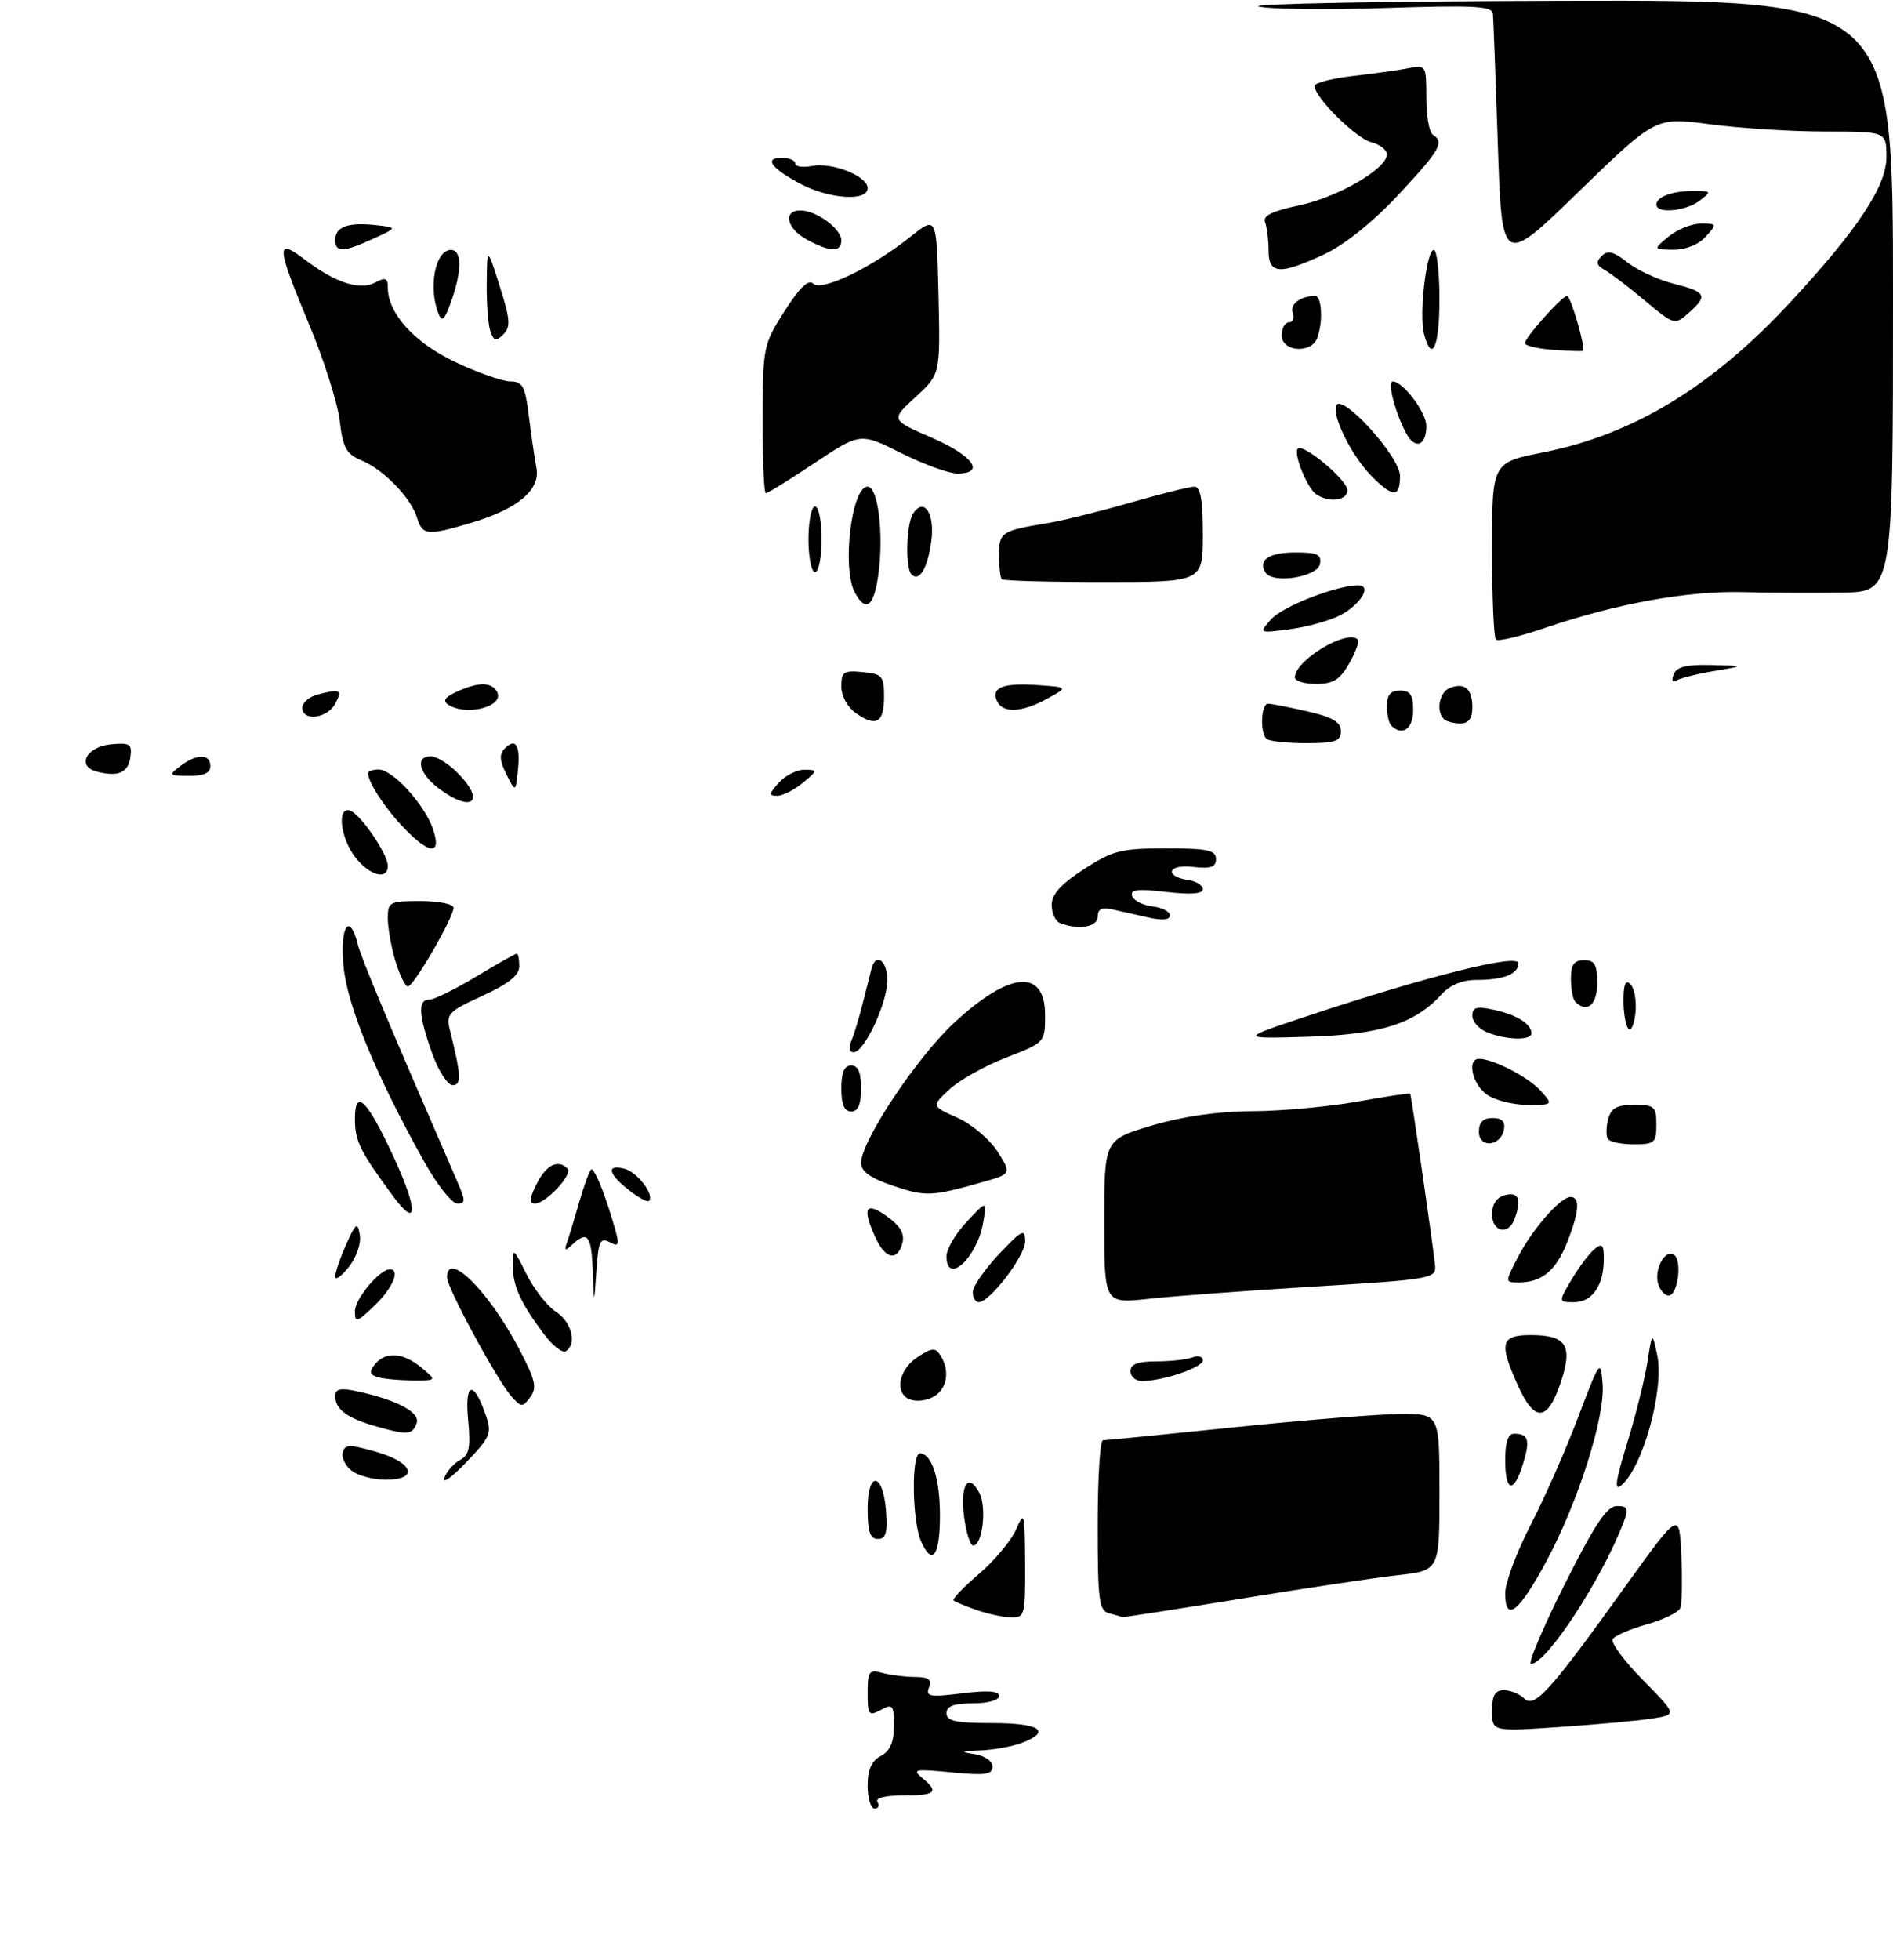 <?xml version="1.0" encoding="UTF-8" standalone="no"?>
<!DOCTYPE svg PUBLIC "-//W3C//DTD SVG 1.1//EN" "http://www.w3.org/Graphics/SVG/1.1/DTD/svg11.dtd" >
<svg xmlns="http://www.w3.org/2000/svg" xmlns:xlink="http://www.w3.org/1999/xlink" version="1.1" viewBox="0 0 288 298">
 <g >
 <path fill="currentColor"
d=" M 132.00 271.54 C 132.00 269.09 132.59 267.75 134.00 267.00 C 135.42 266.24 136.00 264.91 136.00 262.43 C 136.00 259.24 135.82 259.02 134.00 260.00 C 132.17 260.98 132.00 260.76 132.00 257.42 C 132.00 254.12 132.22 253.82 134.25 254.37 C 135.49 254.70 137.72 254.98 139.22 254.99 C 141.29 255.00 141.79 255.38 141.33 256.59 C 140.80 257.97 141.44 258.09 146.36 257.47 C 150.26 256.99 152.00 257.11 152.00 257.88 C 152.00 258.52 150.28 259.00 148.00 259.00 C 145.11 259.00 144.00 259.42 144.00 260.50 C 144.00 261.69 145.44 262.00 151.00 262.00 C 158.24 262.00 160.08 263.26 155.43 265.02 C 154.02 265.56 151.21 266.07 149.18 266.15 C 146.17 266.27 146.00 266.37 148.25 266.72 C 149.83 266.96 151.00 267.77 151.00 268.62 C 151.00 269.83 149.88 269.99 144.75 269.49 C 139.25 268.95 138.71 269.04 140.25 270.30 C 142.93 272.48 142.40 273.00 137.44 273.00 C 134.66 273.00 133.12 273.39 133.50 274.00 C 133.84 274.55 133.64 275.00 133.06 275.00 C 132.48 275.00 132.00 273.44 132.00 271.54 Z  M 227.00 260.14 C 227.00 257.78 227.45 257.00 228.80 257.00 C 229.79 257.00 231.18 257.56 231.88 258.25 C 233.46 259.79 235.74 257.28 247.33 241.14 C 255.50 229.78 255.50 229.78 255.80 236.54 C 255.96 240.26 255.89 243.84 255.64 244.50 C 255.39 245.15 253.10 246.27 250.57 246.98 C 248.03 247.69 245.68 248.71 245.35 249.23 C 245.03 249.76 247.10 252.56 249.96 255.46 C 255.15 260.72 255.15 260.72 251.33 261.31 C 249.22 261.64 242.89 262.22 237.25 262.60 C 227.00 263.29 227.00 263.29 227.00 260.14 Z  M 238.00 241.00 C 242.63 231.77 244.47 229.00 245.98 229.00 C 247.66 229.00 247.81 229.37 247.02 231.44 C 243.75 240.05 235.28 253.00 232.93 253.00 C 232.41 253.00 234.69 247.60 238.00 241.00 Z  M 148.50 244.78 C 146.85 244.20 145.31 243.56 145.08 243.36 C 144.84 243.15 146.59 241.33 148.95 239.31 C 151.32 237.28 153.85 234.25 154.59 232.56 C 155.84 229.68 155.92 229.99 155.96 237.75 C 156.00 245.67 155.91 246.00 153.75 245.92 C 152.51 245.88 150.15 245.37 148.50 244.78 Z  M 168.75 245.31 C 167.20 244.90 167.00 243.40 167.00 231.93 C 167.00 224.82 167.36 219.00 167.79 219.00 C 168.23 219.00 177.32 218.10 188.00 217.00 C 198.68 215.90 210.02 215.00 213.21 215.00 C 219.00 215.00 219.00 215.00 219.00 226.90 C 219.00 238.80 219.00 238.80 212.75 239.50 C 209.31 239.89 198.50 241.50 188.73 243.10 C 178.95 244.69 170.85 245.95 170.73 245.88 C 170.60 245.82 169.71 245.56 168.75 245.31 Z  M 229.00 242.26 C 229.00 240.66 230.74 235.99 232.86 231.89 C 234.99 227.78 238.25 220.39 240.11 215.46 C 243.40 206.78 243.51 206.62 243.82 210.41 C 244.23 215.42 240.10 228.42 235.24 237.44 C 231.07 245.18 229.00 246.78 229.00 242.26 Z  M 140.15 234.42 C 138.76 231.37 138.62 221.00 139.96 221.00 C 141.76 221.00 143.00 224.84 143.00 230.38 C 143.00 236.56 141.86 238.18 140.15 234.42 Z  M 146.69 230.75 C 146.03 225.85 147.28 223.78 148.97 226.95 C 150.16 229.16 149.49 235.00 148.05 235.00 C 147.62 235.00 147.01 233.09 146.69 230.75 Z  M 132.00 229.42 C 132.00 223.51 134.37 223.86 134.81 229.83 C 135.05 233.07 134.77 234.00 133.56 234.00 C 132.37 234.00 132.00 232.90 132.00 229.42 Z  M 247.55 219.44 C 248.85 215.24 250.23 209.70 250.63 207.15 C 251.36 202.50 251.36 202.50 252.12 206.00 C 253.24 211.17 249.95 223.14 246.65 225.87 C 245.56 226.78 245.79 225.15 247.55 219.44 Z  M 67.60 224.72 C 67.95 223.74 69.02 222.53 69.97 222.01 C 71.39 221.25 71.62 220.13 71.22 215.89 C 70.67 210.19 72.03 209.77 73.87 215.07 C 74.87 217.92 74.66 218.44 70.96 222.32 C 68.77 224.62 67.26 225.70 67.60 224.72 Z  M 229.00 222.00 C 229.00 219.33 229.44 218.00 230.33 218.00 C 232.54 218.00 232.83 218.94 231.72 222.56 C 230.30 227.18 229.00 226.91 229.00 222.00 Z  M 53.58 223.68 C 52.59 222.96 51.94 221.70 52.14 220.89 C 52.45 219.60 53.12 219.58 57.25 220.76 C 62.90 222.37 63.79 225.00 58.69 225.00 C 56.87 225.00 54.57 224.41 53.58 223.68 Z  M 57.00 216.82 C 52.80 215.62 51.00 214.26 51.00 212.30 C 51.00 211.18 51.75 211.00 54.25 211.53 C 60.42 212.85 64.02 214.79 63.38 216.44 C 62.71 218.20 61.97 218.24 57.00 216.82 Z  M 230.97 210.75 C 228.01 204.22 228.31 203.00 232.88 203.00 C 238.36 203.00 239.35 204.61 237.40 210.34 C 235.42 216.16 233.48 216.28 230.97 210.75 Z  M 77.80 212.32 C 75.66 209.92 68.03 195.85 68.01 194.25 C 67.97 190.05 74.17 196.10 78.78 204.74 C 81.44 209.74 81.75 210.96 80.69 212.41 C 79.50 214.03 79.34 214.03 77.80 212.32 Z  M 137.67 212.33 C 136.20 210.87 137.14 207.96 139.59 206.35 C 141.79 204.91 142.30 204.87 143.07 206.08 C 144.33 208.06 144.22 210.38 142.80 211.80 C 141.49 213.11 138.73 213.39 137.67 212.33 Z  M 57.21 209.32 C 56.22 208.93 56.19 208.48 57.08 207.40 C 58.71 205.44 61.36 205.65 64.14 207.97 C 66.50 209.93 66.50 209.93 62.50 209.89 C 60.30 209.86 57.92 209.61 57.21 209.32 Z  M 172.00 208.50 C 172.00 207.42 173.10 207.00 175.92 207.00 C 178.07 207.00 180.55 206.73 181.42 206.39 C 182.29 206.06 183.00 206.26 183.00 206.85 C 183.00 207.92 176.94 209.98 173.75 209.99 C 172.79 210.00 172.00 209.32 172.00 208.50 Z  M 82.69 202.77 C 79.13 198.00 78.00 195.48 78.00 192.32 C 78.00 189.67 78.12 189.75 80.07 193.68 C 81.21 195.98 83.23 198.58 84.57 199.45 C 87.00 201.05 87.83 204.37 86.07 205.46 C 85.55 205.78 84.03 204.57 82.69 202.77 Z  M 54.00 199.36 C 54.00 197.50 57.76 193.00 59.31 193.00 C 60.96 193.00 59.76 195.86 57.00 198.50 C 54.28 201.11 54.00 201.19 54.00 199.36 Z  M 90.18 193.25 C 89.99 187.85 89.39 187.08 87.05 189.25 C 85.96 190.27 85.81 190.19 86.28 188.85 C 86.60 187.95 87.42 185.25 88.10 182.85 C 88.78 180.46 89.60 178.20 89.92 177.83 C 90.24 177.46 91.42 180.01 92.54 183.50 C 94.40 189.30 94.42 189.76 92.84 188.91 C 91.31 188.10 91.06 188.62 90.74 193.24 C 90.37 198.50 90.37 198.50 90.18 193.25 Z  M 148.00 196.46 C 148.00 195.61 149.79 193.03 151.97 190.71 C 155.49 186.99 155.95 186.76 155.97 188.72 C 156.00 190.92 150.60 198.00 148.90 198.00 C 148.40 198.00 148.00 197.31 148.00 196.46 Z  M 168.00 185.76 C 168.00 173.29 168.00 173.29 175.25 171.14 C 179.95 169.75 185.31 168.98 190.50 168.96 C 194.90 168.94 202.08 168.29 206.46 167.51 C 210.84 166.73 214.48 166.18 214.55 166.30 C 214.73 166.62 218.16 190.27 218.34 192.50 C 218.49 194.40 217.55 194.56 200.00 195.62 C 189.82 196.24 178.46 197.08 174.75 197.49 C 168.00 198.23 168.00 198.23 168.00 185.76 Z  M 239.09 194.58 C 240.20 192.70 241.76 190.62 242.55 189.96 C 243.75 188.96 244.00 189.21 244.00 191.44 C 244.00 195.45 242.25 198.00 239.50 198.00 C 237.07 198.00 237.07 198.00 239.09 194.58 Z  M 252.34 195.44 C 251.52 193.30 253.22 189.87 254.66 190.78 C 255.97 191.60 255.27 197.00 253.85 197.00 C 253.35 197.00 252.67 196.30 252.34 195.44 Z  M 51.00 194.10 C 51.00 193.46 51.75 191.26 52.67 189.22 C 54.15 185.93 54.39 185.76 54.74 187.75 C 54.97 189.03 54.25 191.14 53.07 192.64 C 51.93 194.09 51.00 194.74 51.00 194.10 Z  M 230.88 191.25 C 233.07 186.96 237.40 182.00 238.95 182.00 C 240.44 182.00 240.25 184.33 238.38 189.01 C 236.68 193.25 234.54 195.00 231.05 195.00 C 228.96 195.00 228.96 195.00 230.88 191.25 Z  M 144.00 191.02 C 144.00 189.92 145.39 187.56 147.08 185.77 C 150.16 182.50 150.16 182.50 149.57 185.93 C 148.65 191.27 144.00 195.51 144.00 191.02 Z  M 133.25 188.29 C 131.11 183.69 131.65 182.61 134.91 184.93 C 136.97 186.40 137.66 187.58 137.29 189.00 C 136.56 191.80 134.73 191.48 133.25 188.29 Z  M 227.00 184.62 C 227.00 183.07 227.71 182.05 229.00 181.71 C 231.07 181.17 231.54 182.43 230.39 185.42 C 229.45 187.88 227.00 187.31 227.00 184.62 Z  M 59.84 181.93 C 54.79 175.09 54.00 173.50 54.00 170.16 C 54.00 165.36 55.88 167.22 59.93 176.01 C 63.62 184.01 63.58 186.99 59.84 181.93 Z  M 64.59 176.73 C 57.19 163.50 52.80 152.86 52.26 146.88 C 51.70 140.80 53.18 138.60 54.44 143.61 C 54.99 145.79 59.03 155.41 69.61 179.75 C 70.84 182.58 70.84 183.00 69.56 183.00 C 68.76 183.00 66.52 180.18 64.59 176.73 Z  M 81.65 180.00 C 83.08 177.13 84.90 176.23 86.34 177.68 C 87.20 178.54 83.06 183.00 81.40 183.00 C 80.46 183.00 80.52 182.27 81.65 180.00 Z  M 95.65 180.94 C 92.49 178.46 92.21 176.98 95.03 177.72 C 96.98 178.23 99.62 181.71 98.73 182.60 C 98.50 182.84 97.11 182.09 95.65 180.94 Z  M 135.75 180.26 C 132.43 179.13 131.00 178.11 131.00 176.84 C 131.00 173.53 139.42 160.85 145.16 155.52 C 153.62 147.67 159.00 147.22 159.00 154.36 C 159.00 158.50 158.98 158.52 153.10 160.80 C 149.85 162.06 145.96 164.23 144.45 165.64 C 141.70 168.19 141.70 168.19 145.67 169.96 C 147.86 170.94 150.60 173.26 151.78 175.12 C 153.92 178.50 153.92 178.50 149.21 179.82 C 141.71 181.94 140.76 181.97 135.75 180.26 Z  M 225.00 172.07 C 225.00 170.64 225.64 170.00 227.07 170.00 C 228.50 170.00 229.04 170.54 228.81 171.74 C 228.31 174.35 225.00 174.64 225.00 172.07 Z  M 244.61 173.17 C 244.33 172.72 244.35 171.37 244.66 170.17 C 245.11 168.48 245.98 168.00 248.62 168.00 C 251.71 168.00 252.00 168.26 252.00 171.00 C 252.00 173.75 251.72 174.00 248.56 174.00 C 246.67 174.00 244.89 173.63 244.61 173.17 Z  M 128.00 165.50 C 128.00 163.06 128.45 162.00 129.50 162.00 C 130.55 162.00 131.00 163.06 131.00 165.50 C 131.00 167.94 130.55 169.00 129.50 169.00 C 128.45 169.00 128.00 167.94 128.00 165.50 Z  M 226.22 166.44 C 223.98 164.87 223.13 161.00 225.03 161.00 C 227.17 161.00 232.57 163.80 234.40 165.86 C 236.31 168.00 236.31 168.00 232.38 168.00 C 230.21 168.00 227.44 167.30 226.22 166.44 Z  M 65.73 160.12 C 63.66 154.28 63.54 152.00 65.31 152.00 C 66.03 152.00 69.23 150.43 72.43 148.50 C 75.63 146.57 78.41 145.00 78.62 145.00 C 78.83 145.00 79.00 145.87 79.00 146.93 C 79.00 148.29 77.37 149.60 73.39 151.42 C 68.22 153.79 67.83 154.20 68.44 156.61 C 70.17 163.52 70.25 165.00 68.86 165.00 C 68.10 165.00 66.69 162.80 65.73 160.12 Z  M 129.53 158.25 C 129.94 157.29 130.72 154.70 131.27 152.50 C 131.82 150.30 132.42 147.94 132.60 147.25 C 133.26 144.77 135.00 146.07 135.00 149.04 C 135.00 152.52 131.50 160.00 129.87 160.00 C 129.22 160.00 129.08 159.30 129.53 158.25 Z  M 199.00 154.46 C 217.18 148.42 231.00 144.96 231.00 146.46 C 231.00 148.12 228.78 149.00 224.57 149.00 C 222.52 149.00 220.60 149.78 219.40 151.11 C 215.30 155.65 210.11 157.31 199.00 157.64 C 188.50 157.95 188.50 157.95 199.00 154.46 Z  M 226.25 156.97 C 225.01 156.47 224.00 155.34 224.00 154.45 C 224.00 153.16 224.64 152.98 227.25 153.54 C 230.73 154.28 233.00 155.70 233.00 157.12 C 233.00 158.24 229.19 158.15 226.25 156.97 Z  M 247.75 156.43 C 247.34 156.01 247.00 154.08 247.00 152.13 C 247.00 149.62 247.31 148.91 248.07 149.67 C 248.66 150.26 249.00 152.20 248.82 153.97 C 248.65 155.74 248.16 156.85 247.75 156.43 Z  M 239.67 152.33 C 239.30 151.97 239.00 150.39 239.00 148.83 C 239.00 146.67 239.47 146.00 241.00 146.00 C 242.62 146.00 243.00 146.67 243.00 149.50 C 243.00 152.79 241.45 154.11 239.67 152.33 Z  M 60.16 146.13 C 59.52 144.01 59.00 141.08 59.00 139.63 C 59.00 137.14 59.27 137.00 64.00 137.00 C 66.75 137.00 69.00 137.46 69.00 138.02 C 69.00 139.52 62.93 150.00 62.06 150.00 C 61.65 150.00 60.80 148.26 60.16 146.13 Z  M 161.25 140.34 C 160.56 140.06 160.00 138.82 160.00 137.59 C 160.00 135.99 161.43 134.41 164.89 132.17 C 169.29 129.32 170.54 129.00 177.39 129.00 C 183.72 129.00 185.00 129.27 185.00 130.61 C 185.00 131.86 184.22 132.13 181.48 131.81 C 177.67 131.36 177.05 133.26 180.83 133.82 C 182.02 134.00 183.00 134.62 183.00 135.21 C 183.00 135.92 181.12 136.05 177.41 135.62 C 173.12 135.11 171.92 135.26 172.24 136.23 C 172.47 136.93 173.86 137.64 175.33 137.82 C 176.80 137.99 178.00 138.61 178.00 139.19 C 178.00 139.87 176.83 139.99 174.75 139.52 C 172.96 139.12 170.49 138.56 169.25 138.28 C 167.63 137.91 167.00 138.22 167.00 139.38 C 167.00 140.97 164.04 141.46 161.25 140.34 Z  M 54.07 130.37 C 51.78 127.45 51.22 122.58 53.25 123.24 C 54.83 123.76 59.00 129.85 59.00 131.65 C 59.00 133.88 56.28 133.18 54.07 130.37 Z  M 61.32 125.75 C 58.48 122.76 56.00 118.93 56.00 117.57 C 56.00 117.25 56.72 117.00 57.60 117.00 C 59.73 117.00 64.55 122.26 65.85 126.00 C 67.28 130.10 65.33 129.99 61.32 125.75 Z  M 66.75 119.88 C 63.75 117.64 63.09 115.00 65.55 115.00 C 66.40 115.00 68.20 116.10 69.55 117.45 C 73.97 121.88 71.87 123.71 66.75 119.88 Z  M 118.50 119.00 C 119.50 117.90 121.25 117.01 122.40 117.03 C 124.44 117.07 124.44 117.12 122.14 119.03 C 120.84 120.11 119.08 121.00 118.23 121.00 C 116.93 121.00 116.97 120.69 118.50 119.00 Z  M 77.04 117.72 C 75.99 115.62 75.94 114.66 76.81 113.79 C 78.48 112.12 79.19 113.32 78.79 117.15 C 78.43 120.50 78.43 120.50 77.04 117.72 Z  M 14.69 117.31 C 11.62 116.49 13.15 113.54 16.84 113.18 C 19.81 112.90 20.12 113.11 19.83 115.17 C 19.49 117.52 17.94 118.17 14.69 117.31 Z  M 27.44 116.47 C 29.94 114.58 32.00 114.59 32.00 116.50 C 32.00 117.53 30.99 117.99 28.75 117.97 C 25.68 117.94 25.61 117.86 27.44 116.47 Z  M 192.67 112.33 C 191.66 111.33 191.87 107.00 192.92 107.00 C 193.43 107.00 196.13 107.53 198.92 108.17 C 202.75 109.05 204.00 109.79 204.00 111.17 C 204.00 112.71 203.17 113.00 198.67 113.00 C 195.73 113.00 193.03 112.70 192.67 112.33 Z  M 211.67 110.33 C 211.30 109.97 211.00 108.62 211.00 107.33 C 211.00 105.67 211.57 105.00 213.00 105.00 C 214.56 105.00 215.00 105.67 215.00 108.00 C 215.00 110.82 213.33 111.99 211.67 110.33 Z  M 130.23 108.45 C 128.93 107.54 128.00 105.84 128.00 104.38 C 128.00 102.15 128.36 101.91 131.25 102.19 C 134.22 102.47 134.50 102.79 134.50 105.92 C 134.50 109.91 133.32 110.61 130.23 108.45 Z  M 219.67 109.33 C 218.43 108.09 218.99 105.22 220.59 104.60 C 222.85 103.74 224.00 104.74 224.00 107.56 C 224.00 109.26 223.44 110.00 222.17 110.00 C 221.16 110.00 220.03 109.70 219.67 109.33 Z  M 46.00 107.62 C 46.00 106.86 47.01 105.96 48.25 105.63 C 51.78 104.68 52.14 104.86 51.00 107.00 C 49.79 109.26 46.00 109.73 46.00 107.62 Z  M 68.22 107.16 C 67.30 106.57 67.65 106.02 69.52 105.17 C 72.75 103.70 74.69 103.68 75.57 105.11 C 76.95 107.34 71.09 108.98 68.22 107.16 Z  M 151.62 106.46 C 150.86 104.46 152.75 103.80 158.14 104.19 C 162.50 104.50 162.50 104.50 159.30 106.25 C 155.35 108.41 152.40 108.49 151.62 106.46 Z  M 197.00 103.00 C 197.00 100.40 204.96 95.62 206.58 97.24 C 206.84 97.51 206.26 99.14 205.28 100.86 C 203.86 103.35 202.84 103.99 200.25 103.99 C 198.46 104.00 197.00 103.55 197.00 103.00 Z  M 254.62 102.55 C 255.06 101.40 256.55 101.03 260.36 101.12 C 265.50 101.24 265.50 101.24 260.80 102.03 C 258.22 102.46 255.63 103.11 255.06 103.46 C 254.44 103.85 254.26 103.48 254.62 102.55 Z  M 227.58 97.25 C 227.26 96.93 227.00 90.74 227.00 83.49 C 227.00 70.32 227.00 70.32 234.81 68.78 C 248.49 66.08 260.51 58.78 272.43 45.90 C 282.66 34.86 287.00 28.30 287.00 23.89 C 287.00 20.00 287.00 20.00 277.66 20.00 C 272.52 20.00 264.62 19.50 260.10 18.89 C 251.89 17.79 251.89 17.79 240.19 29.14 C 228.50 40.50 228.50 40.50 227.88 22.00 C 227.54 11.82 227.20 2.87 227.13 2.09 C 227.02 0.92 224.27 0.78 210.75 1.22 C 201.81 1.51 193.15 1.41 191.50 0.99 C 189.85 0.58 210.89 0.18 238.25 0.12 C 288.00 0.00 288.00 0.00 288.00 45.00 C 288.00 90.00 288.00 90.00 280.25 90.10 C 275.99 90.16 269.12 90.13 265.00 90.03 C 256.66 89.84 245.91 91.79 235.22 95.42 C 231.34 96.75 227.90 97.57 227.58 97.25 Z  M 193.41 94.14 C 195.14 92.20 203.37 89.00 206.65 89.00 C 208.78 89.00 206.99 91.95 203.90 93.55 C 202.32 94.37 198.89 95.32 196.27 95.67 C 191.50 96.30 191.50 96.30 193.41 94.14 Z  M 130.04 90.07 C 128.06 86.37 129.56 74.00 131.98 74.00 C 133.78 74.00 134.60 82.75 133.38 88.88 C 132.66 92.45 131.53 92.85 130.04 90.07 Z  M 152.42 88.08 C 152.19 87.85 152.00 86.20 152.00 84.40 C 152.00 80.91 152.33 80.70 159.50 79.52 C 161.70 79.15 167.31 77.77 171.96 76.43 C 176.61 75.09 181.00 74.00 181.71 74.00 C 182.65 74.00 183.00 75.99 183.00 81.25 C 183.00 88.50 183.00 88.50 167.92 88.50 C 159.63 88.50 152.66 88.31 152.42 88.08 Z  M 138.68 87.35 C 137.71 86.37 137.87 79.76 138.90 78.12 C 140.55 75.52 142.26 78.05 141.69 82.25 C 141.14 86.39 139.87 88.54 138.68 87.35 Z  M 192.53 87.05 C 191.35 85.14 193.06 84.00 197.13 84.00 C 200.42 84.00 201.09 84.32 200.82 85.75 C 200.44 87.75 193.63 88.83 192.53 87.05 Z  M 123.00 82.00 C 123.00 79.25 123.45 77.00 124.00 77.00 C 124.55 77.00 125.00 79.25 125.00 82.00 C 125.00 84.75 124.55 87.00 124.00 87.00 C 123.45 87.00 123.00 84.75 123.00 82.00 Z  M 63.46 78.75 C 62.54 75.71 58.38 71.40 55.01 70.01 C 52.69 69.04 52.17 68.11 51.68 63.97 C 51.36 61.28 49.28 54.71 47.05 49.38 C 42.05 37.42 41.95 36.10 46.25 39.38 C 50.97 42.98 54.72 44.22 57.07 42.96 C 58.64 42.12 59.00 42.26 59.00 43.71 C 59.01 47.67 63.01 52.09 69.27 55.05 C 72.69 56.67 76.47 58.00 77.66 58.00 C 79.51 58.00 79.90 58.74 80.46 63.25 C 80.81 66.14 81.33 69.69 81.61 71.13 C 82.24 74.48 78.79 77.39 71.68 79.50 C 65.03 81.48 64.26 81.41 63.46 78.75 Z  M 200.31 75.21 C 198.92 74.33 196.72 68.95 197.44 68.22 C 198.29 67.38 205.00 73.00 205.00 74.55 C 205.00 76.09 202.29 76.47 200.31 75.21 Z  M 116.03 63.75 C 116.05 52.74 116.12 52.39 119.37 47.29 C 121.66 43.71 123.01 42.41 123.72 43.12 C 124.98 44.38 132.61 40.71 138.50 36.01 C 142.50 32.82 142.50 32.82 142.78 44.87 C 143.06 56.92 143.06 56.92 139.28 60.38 C 135.50 63.84 135.50 63.84 141.75 66.55 C 148.05 69.29 150.00 72.00 145.66 72.00 C 144.37 72.00 140.52 70.60 137.10 68.89 C 130.88 65.78 130.88 65.78 123.95 70.39 C 120.14 72.93 116.79 75.00 116.51 75.00 C 116.23 75.00 116.01 69.94 116.03 63.75 Z  M 208.73 72.46 C 205.75 69.47 202.68 63.43 203.28 61.70 C 204.02 59.57 213.00 69.42 213.00 72.37 C 213.00 75.67 211.96 75.69 208.73 72.46 Z  M 213.94 65.89 C 212.24 62.72 211.02 58.00 211.90 58.00 C 213.45 58.00 217.00 62.70 217.00 64.76 C 217.00 67.80 215.30 68.43 213.94 65.89 Z  M 236.25 53.19 C 233.91 53.02 232.00 52.56 232.00 52.17 C 232.00 51.32 237.65 45.00 238.41 45.00 C 238.98 45.00 241.32 53.11 240.82 53.35 C 240.64 53.43 238.59 53.36 236.25 53.19 Z  M 195.00 51.00 C 195.00 49.90 195.50 49.00 196.11 49.00 C 196.72 49.00 196.97 48.36 196.67 47.58 C 196.17 46.28 197.86 45.00 200.08 45.00 C 201.12 45.00 201.31 49.02 200.39 51.42 C 199.47 53.82 195.00 53.48 195.00 51.00 Z  M 216.64 50.75 C 215.87 47.82 217.02 38.00 218.14 38.00 C 218.61 38.00 219.00 41.38 219.00 45.50 C 219.00 52.77 217.85 55.34 216.64 50.75 Z  M 74.64 50.50 C 74.29 49.58 74.02 46.29 74.05 43.17 C 74.11 37.50 74.11 37.50 76.02 43.50 C 77.62 48.49 77.71 49.72 76.60 50.82 C 75.50 51.93 75.17 51.88 74.64 50.50 Z  M 66.68 47.61 C 65.13 43.58 66.25 38.00 68.61 38.00 C 70.30 38.00 70.30 41.25 68.60 45.94 C 67.60 48.72 67.23 49.04 66.68 47.61 Z  M 249.99 45.49 C 247.68 43.56 245.05 41.56 244.14 41.05 C 242.88 40.34 242.77 39.85 243.68 38.93 C 244.59 38.01 245.48 38.23 247.60 39.90 C 249.11 41.09 252.29 42.55 254.67 43.15 C 259.49 44.36 259.83 44.94 257.17 47.35 C 254.76 49.52 254.84 49.54 249.99 45.49 Z  M 193.00 38.08 C 193.00 36.48 192.76 34.55 192.47 33.79 C 192.09 32.80 193.53 32.09 197.65 31.23 C 203.55 29.99 211.00 25.66 211.00 23.47 C 211.00 22.78 209.93 21.95 208.61 21.62 C 206.29 21.04 200.00 14.80 200.00 13.08 C 200.00 12.61 202.59 11.94 205.75 11.57 C 208.91 11.21 212.74 10.68 214.25 10.38 C 216.96 9.85 217.00 9.92 217.00 14.86 C 217.00 17.62 217.45 20.16 218.00 20.50 C 219.79 21.61 219.09 22.83 212.75 29.62 C 208.89 33.75 204.58 37.21 201.50 38.65 C 194.68 41.83 193.00 41.72 193.00 38.08 Z  M 51.00 36.47 C 51.00 34.49 52.98 33.77 57.15 34.23 C 60.50 34.60 60.50 34.60 56.78 36.30 C 52.19 38.40 51.00 38.43 51.00 36.47 Z  M 122.75 36.43 C 119.66 34.75 119.06 32.00 121.78 32.00 C 124.20 32.00 128.00 34.79 128.00 36.56 C 128.00 38.38 126.27 38.34 122.75 36.43 Z  M 253.86 35.97 C 255.16 34.89 257.37 34.00 258.77 34.00 C 261.25 34.00 261.26 34.05 259.50 36.00 C 258.41 37.20 256.45 37.99 254.60 37.97 C 251.50 37.93 251.50 37.93 253.86 35.97 Z  M 252.00 31.11 C 252.00 29.91 254.57 28.99 257.83 29.03 C 260.39 29.06 260.42 29.12 258.56 30.53 C 256.43 32.14 252.00 32.53 252.00 31.11 Z  M 121.81 27.97 C 117.33 25.60 116.17 24.00 118.94 24.00 C 120.07 24.00 121.00 24.39 121.00 24.86 C 121.00 25.34 122.13 25.51 123.51 25.24 C 126.64 24.64 132.00 26.78 132.00 28.62 C 132.00 30.65 126.20 30.28 121.81 27.97 Z "/>
</g>
</svg>